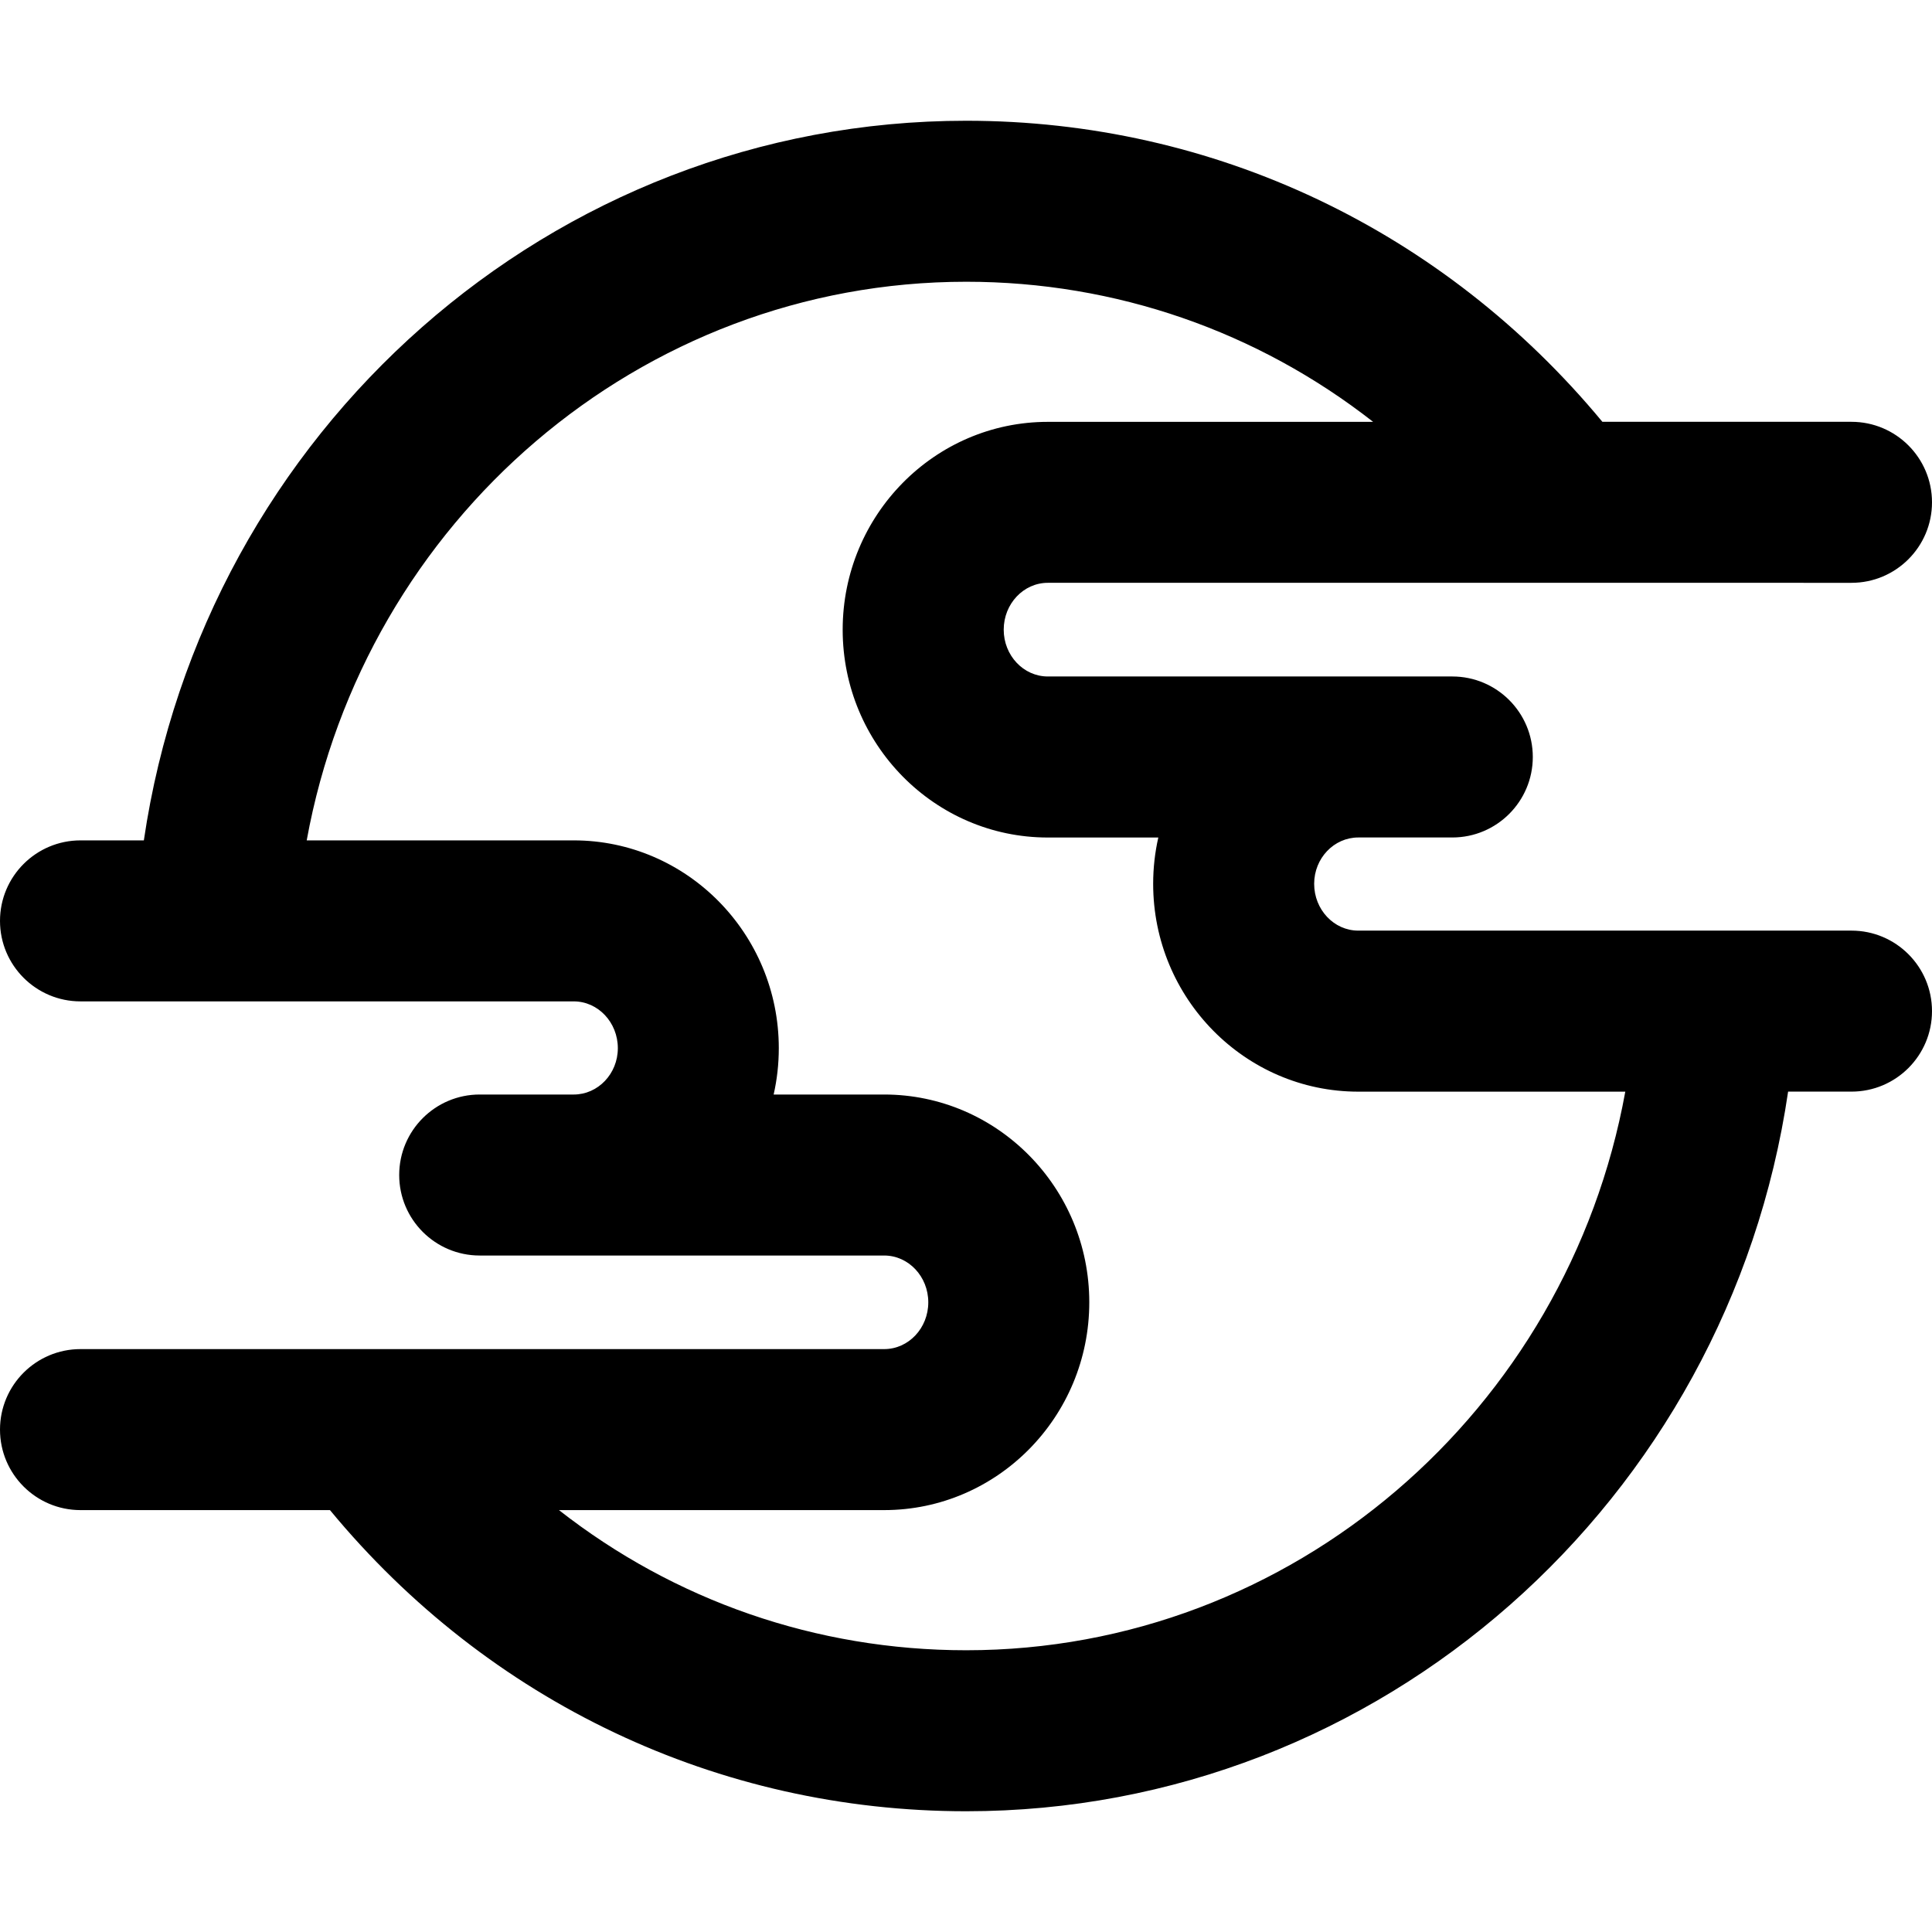 <?xml version="1.0" encoding="iso-8859-1"?>
<!-- Generator: Adobe Illustrator 19.0.0, SVG Export Plug-In . SVG Version: 6.00 Build 0)  -->
<svg version="1.1" id="Capa_1" xmlns="http://www.w3.org/2000/svg" xmlns:xlink="http://www.w3.org/1999/xlink" x="0px" y="0px"
	 viewBox="0 0 384 384" style="enable-background:new 0 0 384 384;" xml:space="preserve">
<g>
	<g>
		<path d="M368,184.968h-26.976h-71.056c-4.832,0-8.768-4.168-8.768-9.304c0-5.08,3.936-9.208,8.768-9.208h18.688
			c8.832,0,16-7.168,16-16c0-8.832-7.168-16-16-16h-18.688h-61.704c-4.832,0-8.768-4.168-8.768-9.304
			c0-5.136,3.936-9.312,8.768-9.312h102.52H368c8.832,0,16-7.168,16-16c0-8.832-7.168-16-16-16h-49.512
			C286.912,45.728,241.288,24,192.04,24C109.624,24,40.544,85.704,28.592,167.032H16c-8.832,0-16,7.168-16,16
			c0,8.832,7.168,16,16,16h26.976h71.056c4.832,0,8.768,4.168,8.768,9.304c0,5.08-3.936,9.208-8.768,9.208H95.344
			c-8.832,0-16,7.168-16,16c0,8.832,7.168,16,16,16h18.688h61.704c4.832,0,8.768,4.168,8.768,9.304s-3.928,9.296-8.768,9.296H73.304
			H16c-8.832,0-16,7.168-16,16c0,8.832,7.168,16,16,16h49.584C97.088,338.272,142.712,360,192.04,360
			c82.368,0,151.416-61.704,163.36-143.032H368c8.832,0,16-7.168,16-16C384,192.136,376.832,184.968,368,184.968z M192.04,328
			c-29.832,0-58-9.888-80.944-27.856h64.64c22.48,0,40.768-18.528,40.768-41.304s-18.288-41.296-40.768-41.296h-21.968
			c0.672-2.96,1.024-6.048,1.024-9.208c0-22.776-18.288-41.304-40.768-41.304H60.96C72.512,103.56,127.184,56,192.04,56
			c29.76,0,57.912,9.88,80.88,27.848h-64.664c-22.48,0-40.768,18.528-40.768,41.312c0,22.776,18.288,41.304,40.768,41.304h21.968
			c-0.672,2.96-1.024,6.048-1.024,9.208c0,22.776,18.288,41.304,40.768,41.304h53.072C311.496,280.44,256.856,328,192.04,328z"/>
	</g>
</g>
<g>
</g>
<g>
</g>
<g>
</g>
<g>
</g>
<g>
</g>
<g>
</g>
<g>
</g>
<g>
</g>
<g>
</g>
<g>
</g>
<g>
</g>
<g>
</g>
<g>
</g>
<g>
</g>
<g>
</g>
</svg>
